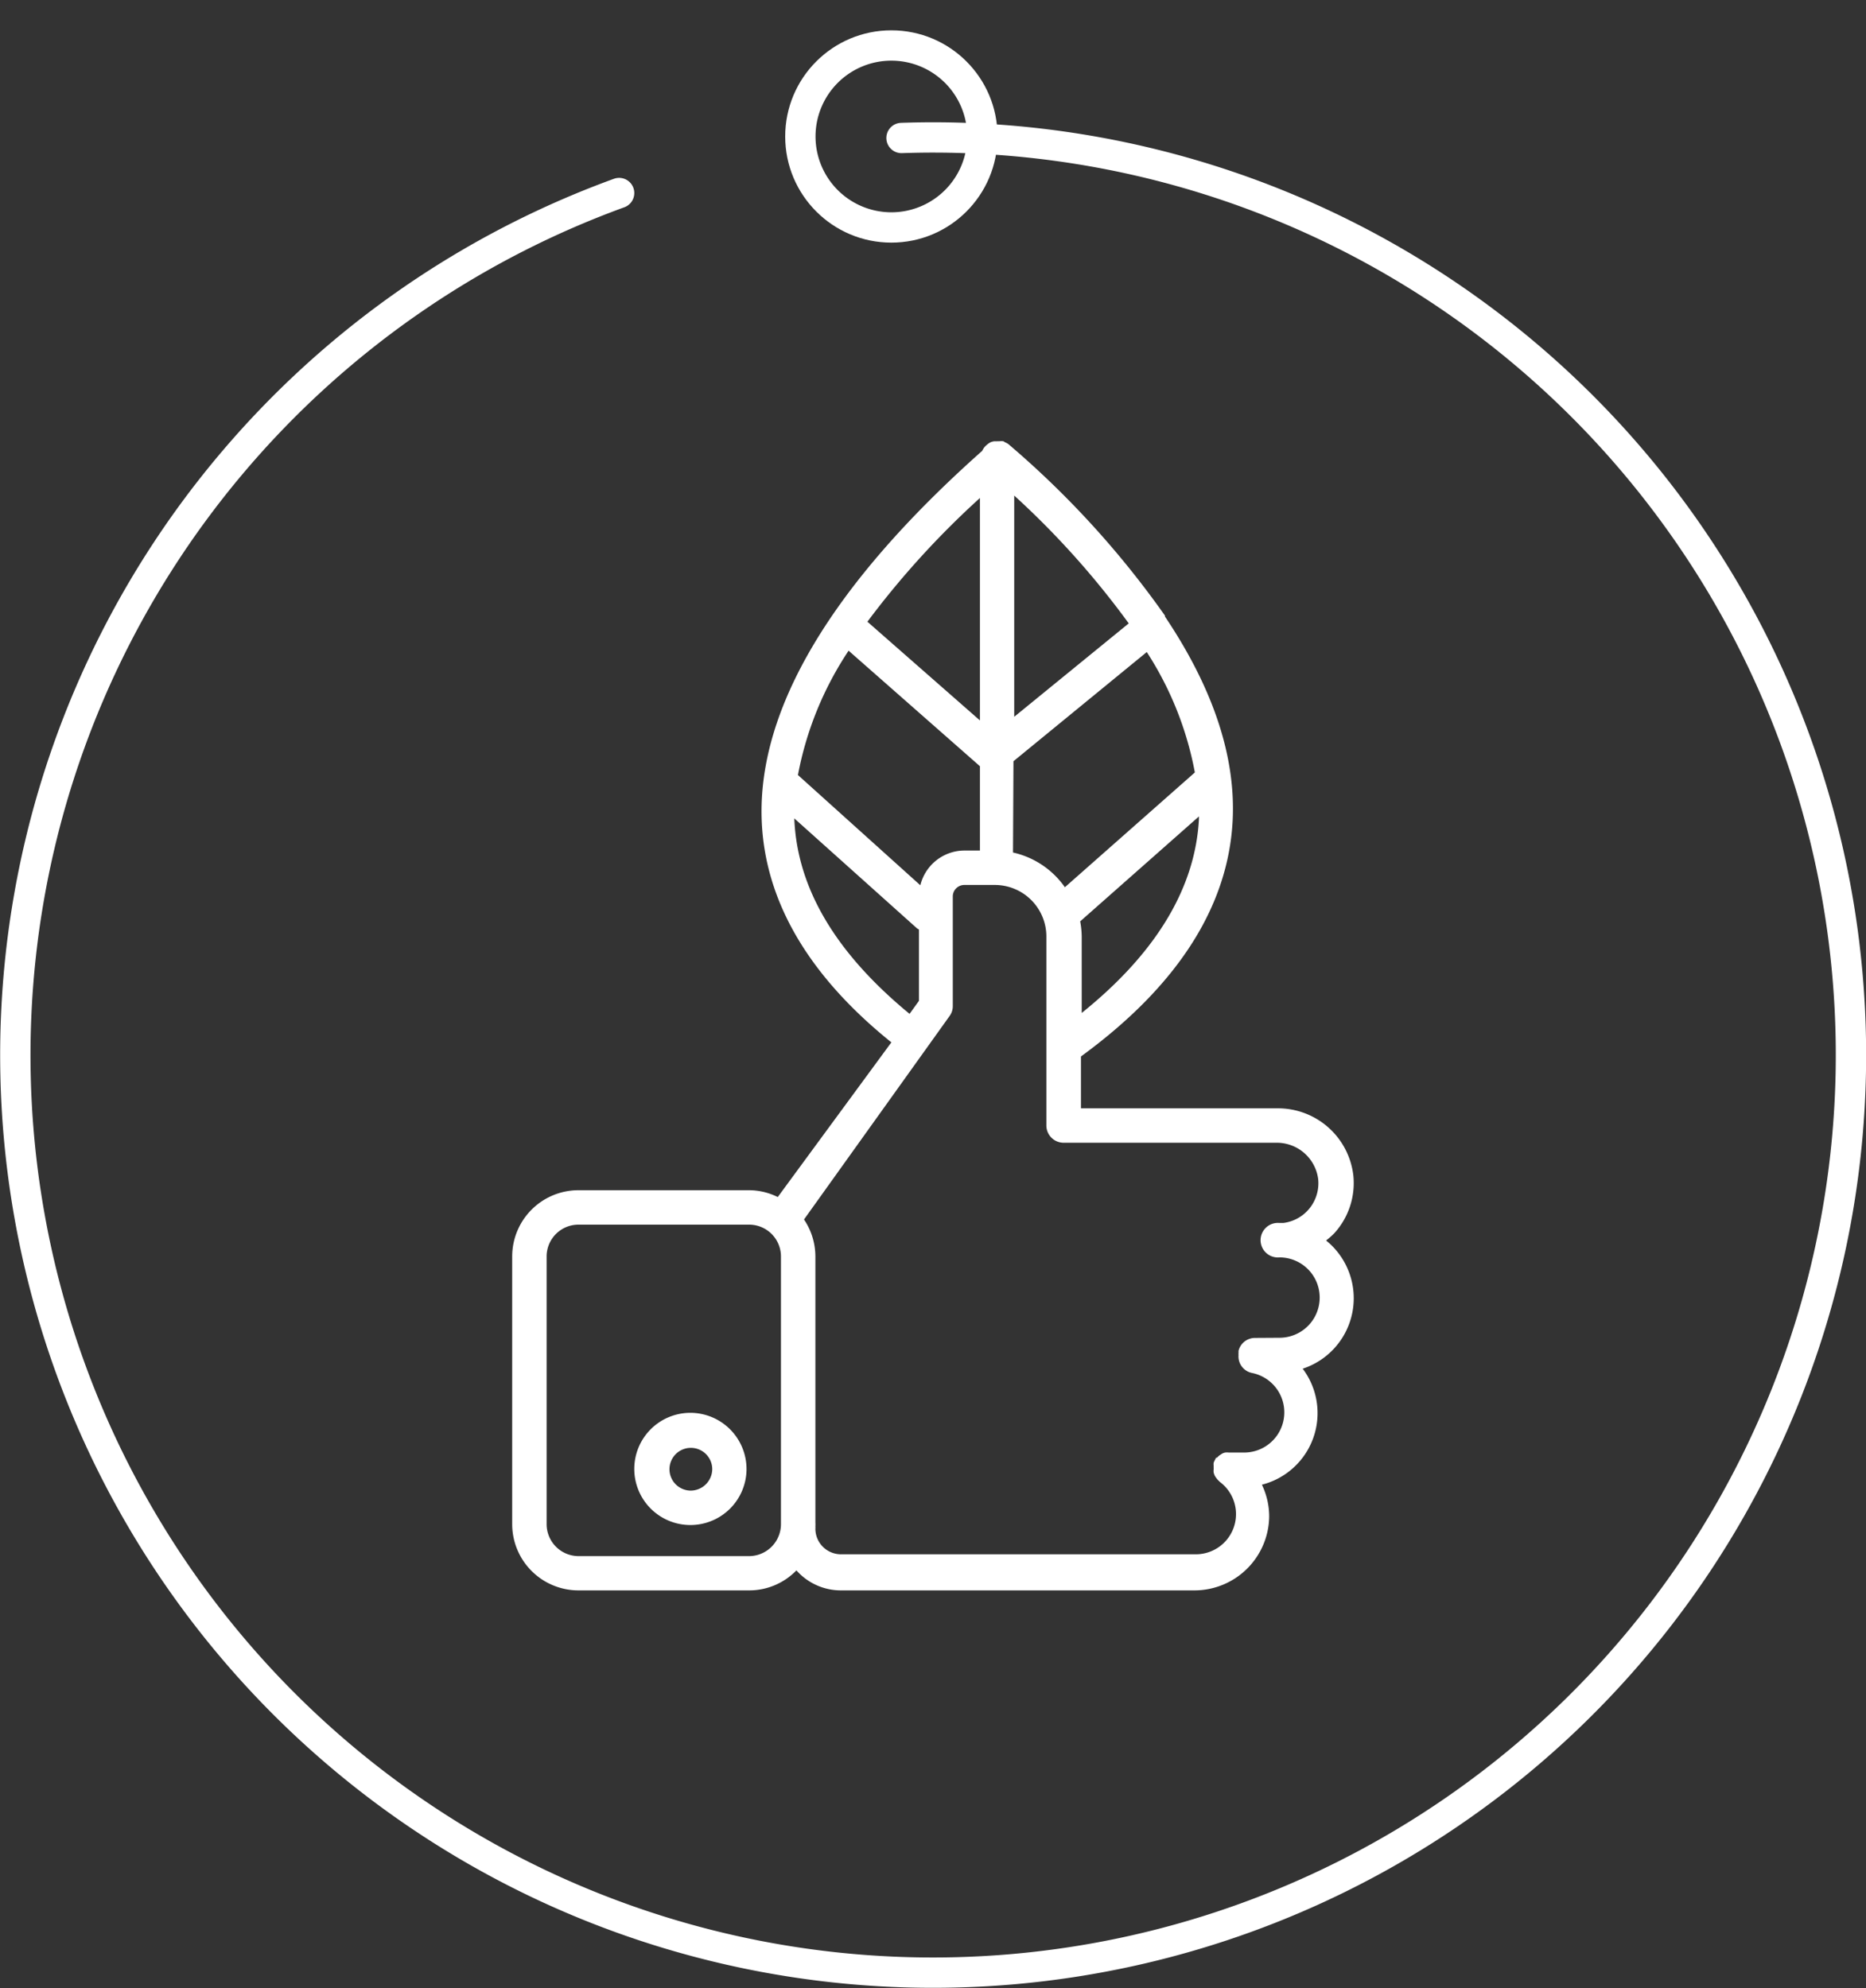 <svg id="Layer_1" data-name="Layer 1" xmlns="http://www.w3.org/2000/svg" xmlns:xlink="http://www.w3.org/1999/xlink" viewBox="0 0 123.03 131.1"><rect x="0" y="0" width="123.03" height="131.1" fill="#333333" stroke="none"/><defs><style>.cls-1,.cls-3,.cls-5{fill:none;}.cls-2{clip-path:url(#clip-path);}.cls-3,.cls-5{stroke:#fff;stroke-miterlimit:50;}.cls-3{stroke-width:4px;}.cls-4{fill:#fff;}.cls-5{stroke-linecap:round;stroke-width:2px;}</style><clipPath id="clip-path" transform="translate(33.61 2)"><circle class="cls-1" cx="25.16" cy="7" r="7"/></clipPath></defs><title>icon-9</title><g class="cls-2"><path class="cls-3" d="M18.16,7a7,7,0,0,1,7-7h0a7,7,0,0,1,7,7h0a7,7,0,0,1-7,7h0A7,7,0,0,1,18.16,7Z" transform="translate(33.61 2)"/></g><path class="cls-4" d="M11.91,96.3a1.41,1.41,0,1,1,1.44-1.43,1.43,1.43,0,0,1-1.44,1.43m0-5.13a3.7,3.7,0,1,0,3.7,3.7,3.71,3.71,0,0,0-3.7-3.7m37.22-4.94a1.12,1.12,0,0,0-1.08.85s0,.08,0,.13a.75.75,0,0,0,0,.15h0a1.11,1.11,0,0,0,.88,1.18,2.65,2.65,0,0,1-.53,5.25h-1a.86.86,0,0,0-.23,0,.68.68,0,0,0-.2.07l-.17.11a1.29,1.29,0,0,0-.17.16s-.05,0-.06,0a.67.67,0,0,0-.06.12,1.36,1.36,0,0,0-.1.21.85.85,0,0,0,0,.22.61.61,0,0,0,0,.13s0,0,0,.08a.78.78,0,0,0,0,.22,1.18,1.18,0,0,0,.07.2,1.13,1.13,0,0,0,.12.18,1.22,1.22,0,0,0,.15.17.34.34,0,0,1,.06.06,2.65,2.65,0,0,1-1.58,4.78H21.83a1.69,1.69,0,0,1-1.68-1.69.7.7,0,0,0,0-.14,2.4,2.4,0,0,0,0-.28V80.86a4.37,4.37,0,0,0-.75-2.44L29,65a1.1,1.1,0,0,0,.21-.66V57.12a.76.76,0,0,1,.77-.76h2a3.4,3.4,0,0,1,3.4,3.4V72.23a1.14,1.14,0,0,0,1.13,1.13h14a2.75,2.75,0,0,1,2.79,2.39A2.64,2.64,0,0,1,51,78.65h-.25a1.14,1.14,0,1,0,0,2.27h0a2.65,2.65,0,1,1,0,5.3ZM4.53,100.62a2.11,2.11,0,0,1-2.1-2.11V80.86a2.1,2.1,0,0,1,2.1-2.1H15.78a2.1,2.1,0,0,1,2.1,2.1V98.51a2.11,2.11,0,0,1-2.1,2.11ZM26.86,59.23l.12.07V64l-.62.86c-4.86-4-7.42-8.28-7.6-12.89ZM31,45.51,23.58,39A57.25,57.25,0,0,1,31,30.84Zm2.26-.24V30.68a56.06,56.06,0,0,1,7.55,8.43Zm4.45,14.49a5.91,5.91,0,0,0-.1-1l7.83-6.92V52c-.24,4.57-2.84,8.87-7.73,12.8ZM33.21,48.2,42,41a22,22,0,0,1,3.17,7.94l-8.57,7.57a5.68,5.68,0,0,0-3.42-2.29ZM19,49.11a22.21,22.21,0,0,1,3.34-8.2L31,48.53v5.56H30a3,3,0,0,0-2.93,2.29ZM53.84,79.79a4.69,4.69,0,0,0,.53-.47,4.91,4.91,0,0,0,1.25-3.79,5,5,0,0,0-5-4.44H37.66V67.67c6.33-4.62,9.7-9.85,10-15.53.22-4.23-1.28-8.74-4.46-13.48,0,0,0,0,0-.06l0,0a60.84,60.84,0,0,0-10.31-11.3,1,1,0,0,0-.23-.13l-.11-.07a.92.92,0,0,0-.28,0,.7.7,0,0,0-.14,0h0l-.19,0a1,1,0,0,0-.25.07s0,0,0,0a1.59,1.59,0,0,0-.33.25h0a1.06,1.06,0,0,0-.21.31c-9.9,8.8-14.8,17-14.54,24.33.19,5.33,3.07,10.27,8.55,14.68L17.67,76.94a4.31,4.31,0,0,0-1.89-.45H4.53A4.37,4.37,0,0,0,.16,80.86V98.51a4.37,4.37,0,0,0,4.37,4.37H15.78a4.33,4.33,0,0,0,3.12-1.32,3.91,3.91,0,0,0,2.93,1.32H45.15A4.93,4.93,0,0,0,50.07,98a4.85,4.85,0,0,0-.48-2.09,4.87,4.87,0,0,0,2.69-7.65,4.89,4.89,0,0,0,1.56-8.44Z" transform="translate(33.61 2)"/><path class="cls-5" d="M7.21,10.73A60.5,60.5,0,0,0,48.6,124.44h0A60.51,60.51,0,0,0,25.83,7.1" transform="translate(33.61 2)"/></svg>